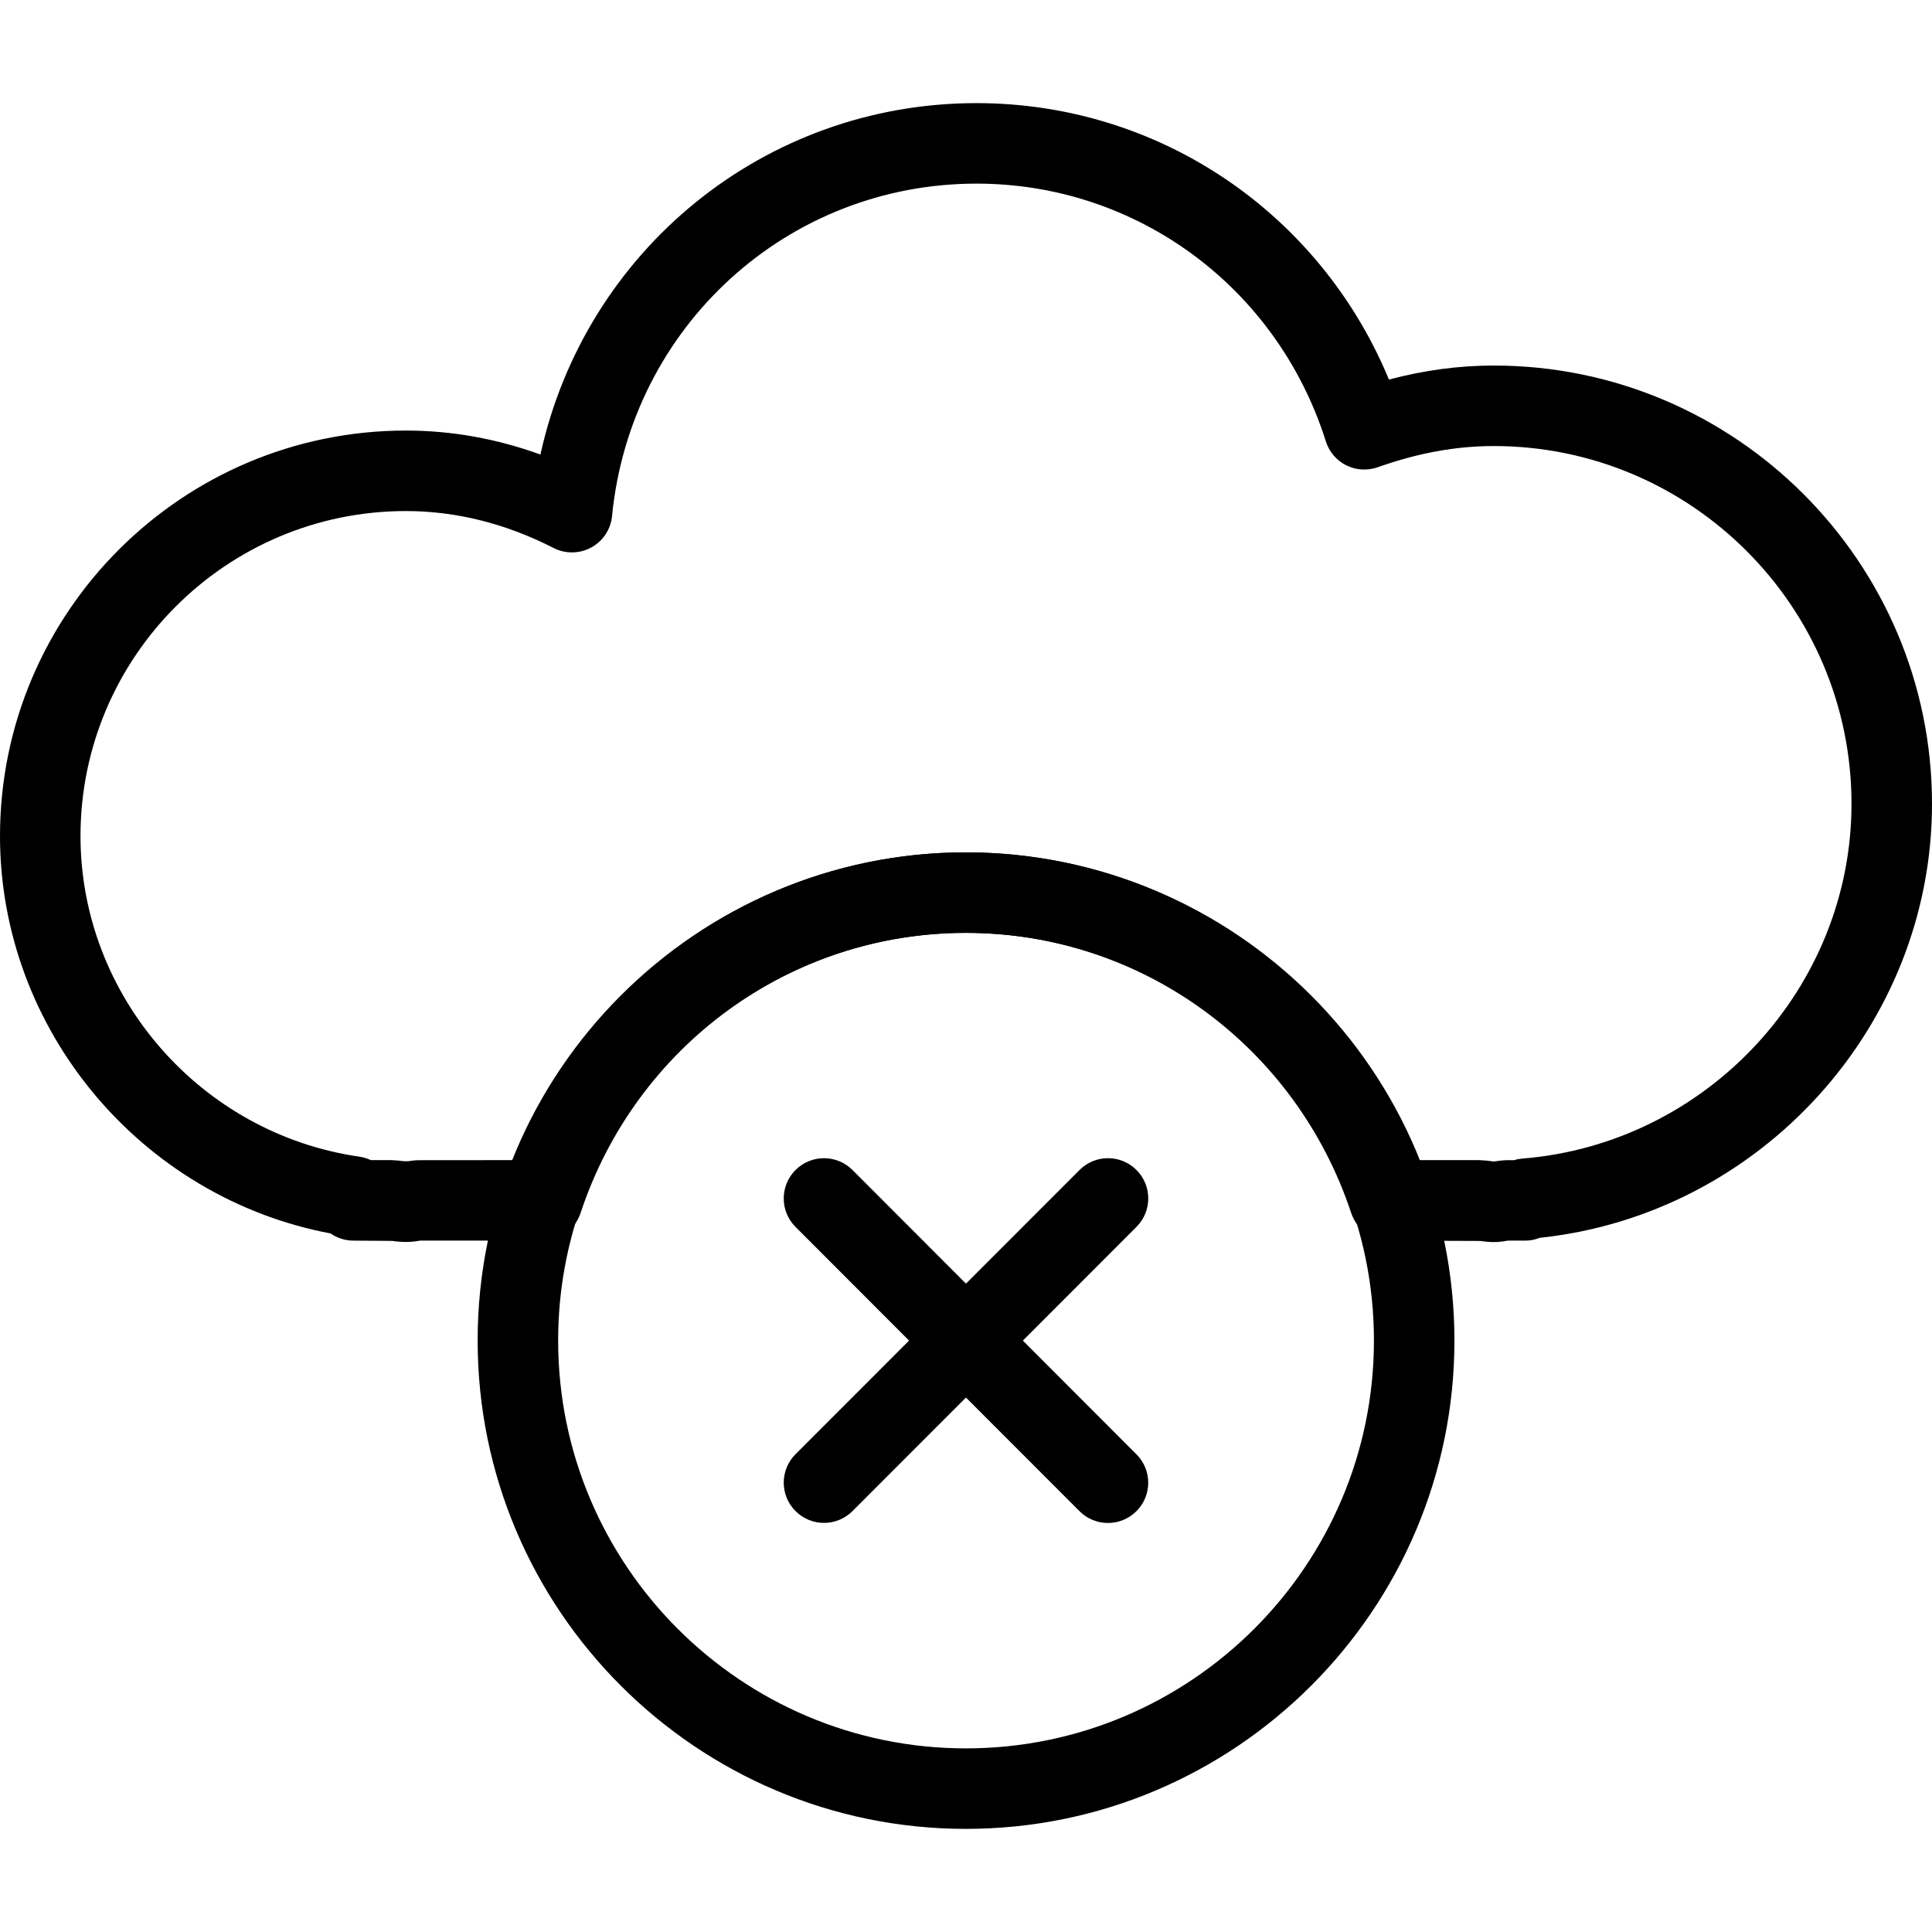 <?xml version="1.0" encoding="utf-8"?>
<!-- Generator: Adobe Illustrator 16.0.0, SVG Export Plug-In . SVG Version: 6.00 Build 0)  -->
<!DOCTYPE svg PUBLIC "-//W3C//DTD SVG 1.1//EN" "http://www.w3.org/Graphics/SVG/1.1/DTD/svg11.dtd">
<svg version="1.1" id="Layer_1" xmlns="http://www.w3.org/2000/svg" xmlns:xlink="http://www.w3.org/1999/xlink" x="0px" y="0px"
	 width="48px" height="48px" viewBox="0 0 48 48" enable-background="new 0 0 48 48" xml:space="preserve">
<g>
	<g>
		<path d="M27.527,37.838c-0.256,0-0.512-0.098-0.707-0.293l-7.056-7.063c-0.39-0.391-0.39-1.024,0.001-1.414
			c0.391-0.391,1.024-0.39,1.414,0l7.055,7.063c0.391,0.391,0.391,1.024,0,1.414C28.039,37.74,27.783,37.838,27.527,37.838z"/>
		<path d="M20.472,37.836c-0.256,0-0.512-0.098-0.707-0.293c-0.391-0.39-0.391-1.023,0-1.414l7.056-7.061
			c0.391-0.391,1.023-0.391,1.414,0c0.391,0.39,0.391,1.023,0,1.414l-7.055,7.061C20.984,37.738,20.728,37.836,20.472,37.836z"/>
	</g>
	<path d="M23.997,45.438c-6.688,0-12.13-5.442-12.13-12.133c0-6.688,5.441-12.128,12.13-12.128c6.692,0,12.138,5.44,12.138,12.128
		C36.135,39.995,30.689,45.438,23.997,45.438z M23.997,23.177c-5.585,0-10.13,4.543-10.13,10.128c0,5.587,4.544,10.133,10.13,10.133
		c5.59,0,10.138-4.546,10.138-10.133C34.135,27.72,29.587,23.177,23.997,23.177z"/>
	<path d="M37.109,30.859c-0.114,0-0.225-0.013-0.337-0.028l-2.253-0.008c-0.431,0-0.813-0.276-0.949-0.686
		c-1.38-4.163-5.228-6.961-9.574-6.961c-4.348,0-8.195,2.797-9.572,6.961c-0.135,0.409-0.518,0.686-0.949,0.686h-3.046
		c-0.217,0.044-0.454,0.041-0.685,0.007l-0.96-0.007c-0.212,0-0.408-0.065-0.57-0.178C3.502,29.756,0,25.586,0,20.772
		c0-5.556,4.524-10.075,10.085-10.075c1.131,0,2.25,0.2,3.342,0.596c1.111-5.061,5.556-8.731,10.835-8.731
		c4.526,0,8.528,2.722,10.246,6.868c0.882-0.234,1.741-0.348,2.604-0.348C43.115,9.082,48,13.967,48,19.972
		c0,5.519-4.261,10.203-9.75,10.782c-0.11,0.045-0.229,0.069-0.354,0.069h-0.438C37.333,30.847,37.223,30.859,37.109,30.859z
		 M35.219,28.823h1.54c0.139,0.006,0.219,0.017,0.298,0.027l0.048,0.008c0.138-0.019,0.217-0.029,0.299-0.033l0.213-0.001
		c0.064-0.021,0.132-0.033,0.2-0.039C42.405,28.419,46,24.548,46,19.972c0-4.902-3.987-8.89-8.889-8.89
		c-0.938,0-1.881,0.172-2.884,0.527c-0.254,0.09-0.537,0.073-0.779-0.048s-0.426-0.335-0.507-0.594
		c-1.21-3.831-4.698-6.405-8.679-6.405c-4.7,0-8.593,3.551-9.056,8.26c-0.032,0.33-0.225,0.621-0.516,0.78
		c-0.291,0.158-0.641,0.163-0.935,0.013c-1.192-0.609-2.427-0.918-3.671-0.918C5.627,12.697,2,16.319,2,20.772
		c0,3.97,2.978,7.394,6.927,7.965c0.102,0.015,0.198,0.044,0.286,0.086H9.74c0.137,0.007,0.215,0.017,0.292,0.027h0.106
		c0.077-0.011,0.153-0.021,0.23-0.025l2.405-0.002c1.83-4.603,6.251-7.646,11.221-7.646C28.964,21.177,33.387,24.221,35.219,28.823z
		"/>
</g>
</svg>

